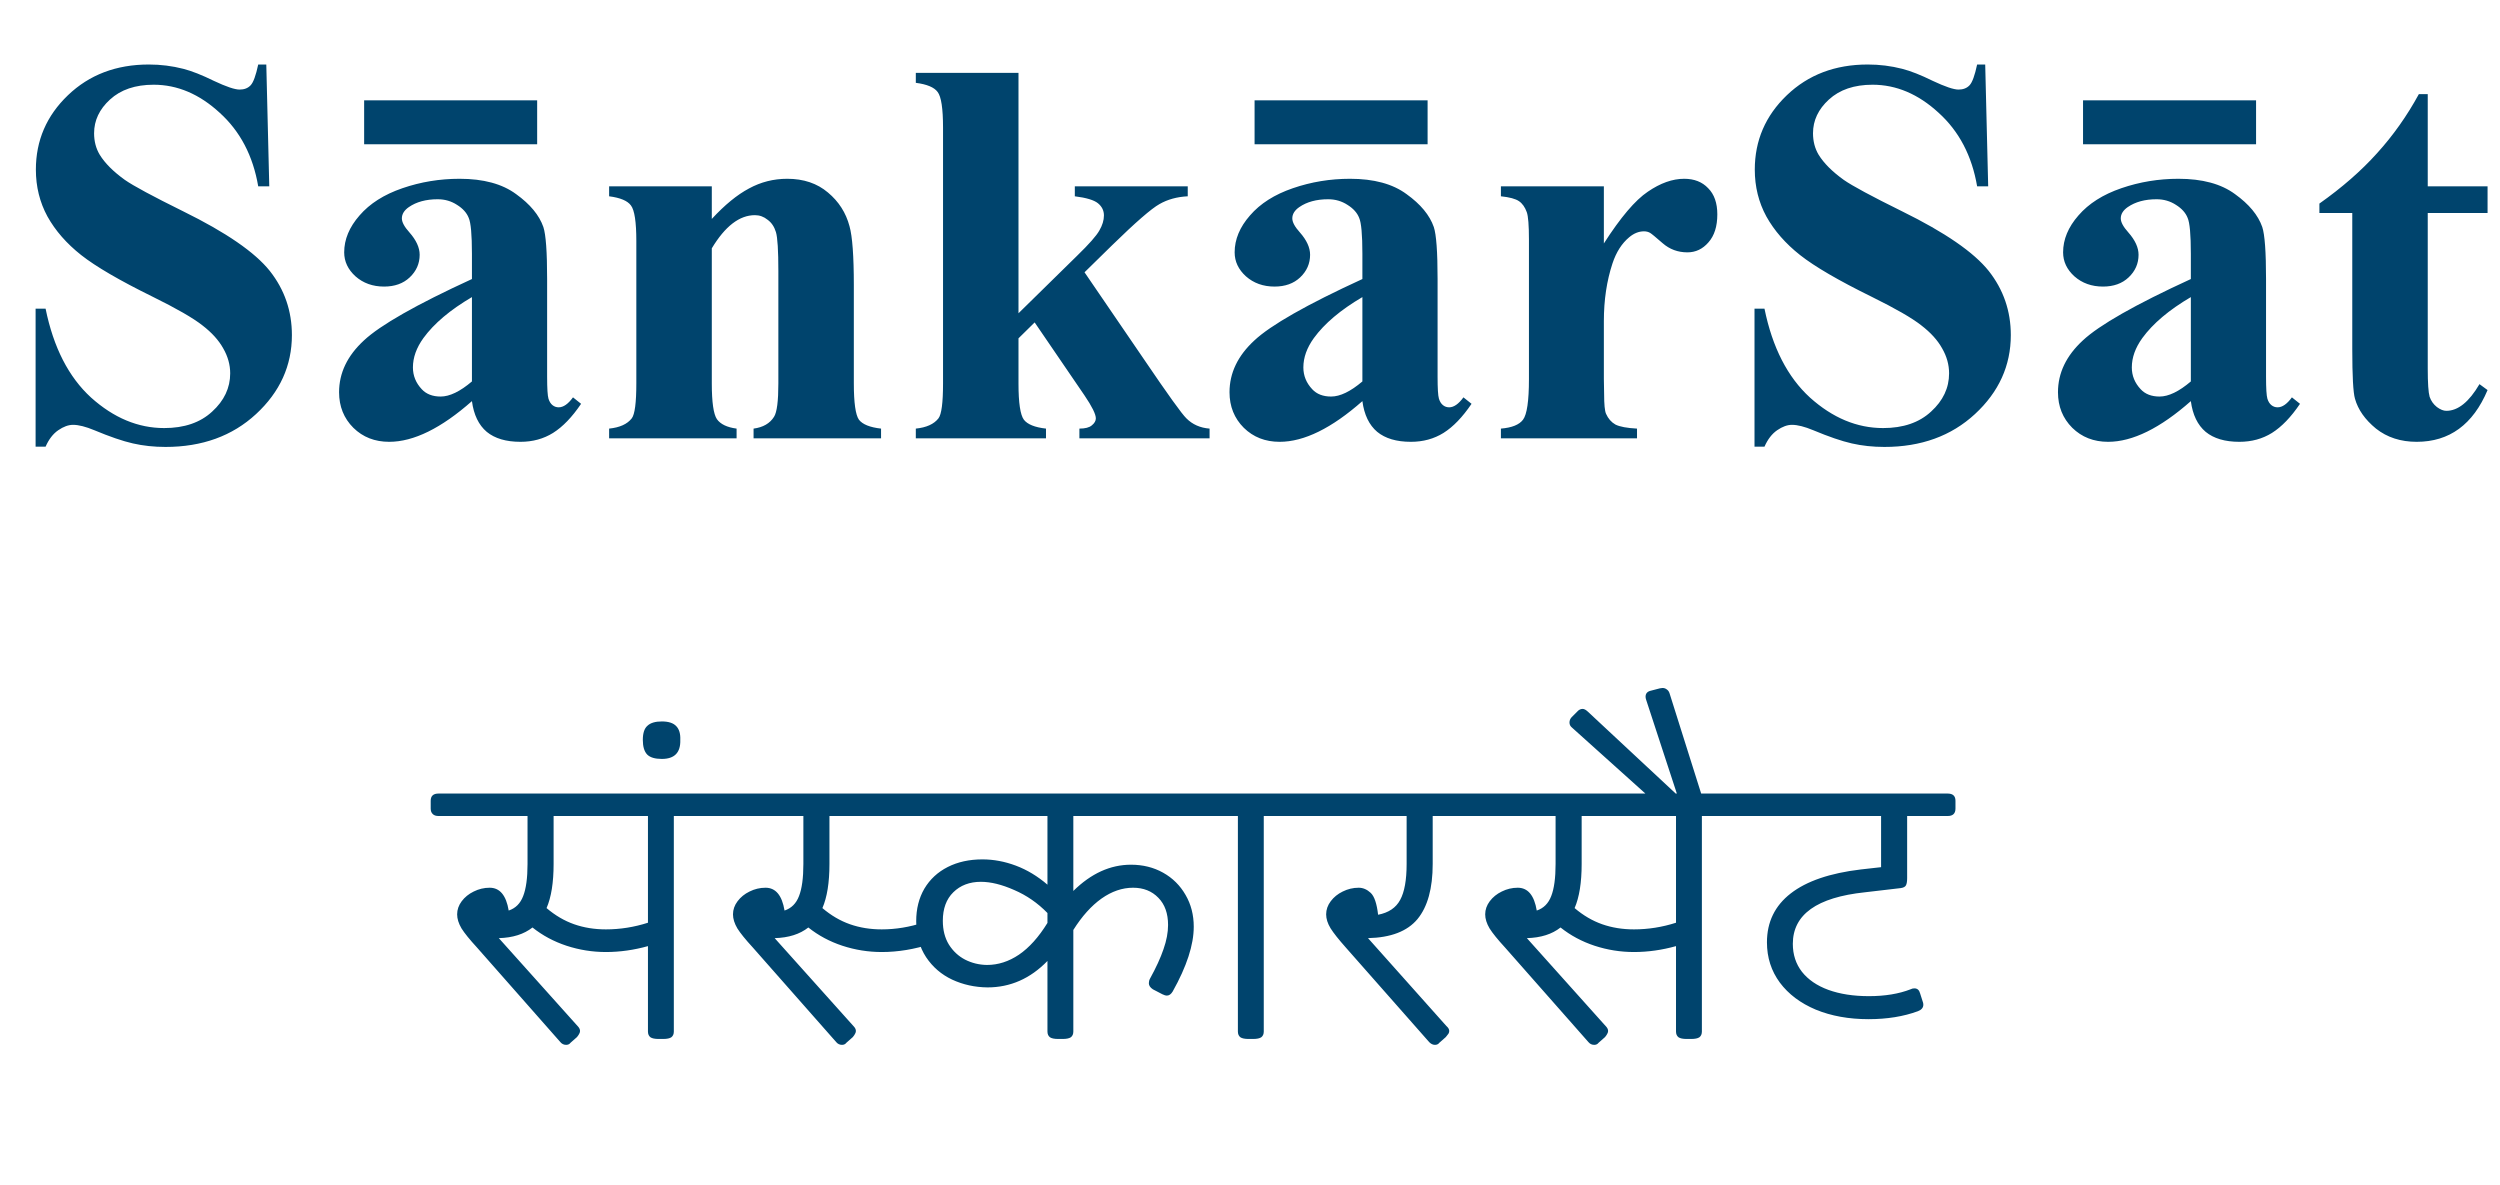<svg width="154" height="73" viewBox="0 0 154 73" fill="none" xmlns="http://www.w3.org/2000/svg">
<path d="M16.404 3.974L16.587 11.477H15.906C15.585 9.596 14.794 8.085 13.532 6.945C12.282 5.794 10.926 5.219 9.465 5.219C8.336 5.219 7.439 5.523 6.775 6.132C6.122 6.729 5.796 7.421 5.796 8.207C5.796 8.705 5.912 9.148 6.145 9.535C6.465 10.055 6.98 10.57 7.688 11.079C8.209 11.444 9.41 12.092 11.291 13.021C13.925 14.316 15.701 15.539 16.62 16.69C17.528 17.841 17.981 19.159 17.981 20.642C17.981 22.523 17.245 24.145 15.773 25.506C14.312 26.856 12.453 27.531 10.195 27.531C9.487 27.531 8.817 27.459 8.187 27.315C7.556 27.172 6.764 26.9 5.812 26.502C5.281 26.281 4.844 26.17 4.501 26.17C4.213 26.17 3.909 26.281 3.588 26.502C3.267 26.723 3.007 27.061 2.808 27.515H2.193V19.015H2.808C3.295 21.405 4.23 23.231 5.613 24.493C7.008 25.744 8.507 26.369 10.112 26.369C11.352 26.369 12.337 26.032 13.067 25.356C13.809 24.681 14.18 23.895 14.18 22.999C14.18 22.468 14.036 21.953 13.748 21.455C13.471 20.957 13.045 20.487 12.47 20.044C11.894 19.59 10.876 19.004 9.415 18.284C7.368 17.277 5.896 16.419 4.999 15.711C4.103 15.003 3.411 14.211 2.924 13.337C2.448 12.463 2.21 11.5 2.21 10.448C2.21 8.655 2.868 7.128 4.186 5.866C5.503 4.604 7.163 3.974 9.166 3.974C9.896 3.974 10.605 4.062 11.291 4.239C11.811 4.372 12.442 4.621 13.184 4.986C13.936 5.34 14.462 5.518 14.761 5.518C15.049 5.518 15.275 5.429 15.441 5.252C15.607 5.075 15.762 4.649 15.906 3.974H16.404ZM29.071 24.709C27.179 26.38 25.48 27.216 23.975 27.216C23.089 27.216 22.353 26.928 21.767 26.352C21.18 25.766 20.887 25.035 20.887 24.161C20.887 22.977 21.396 21.914 22.414 20.974C23.432 20.022 25.651 18.76 29.071 17.189V15.628C29.071 14.455 29.005 13.719 28.872 13.42C28.75 13.11 28.512 12.844 28.158 12.623C27.804 12.391 27.406 12.274 26.963 12.274C26.244 12.274 25.651 12.435 25.186 12.756C24.899 12.955 24.755 13.188 24.755 13.453C24.755 13.685 24.91 13.973 25.22 14.316C25.64 14.792 25.851 15.252 25.851 15.694C25.851 16.237 25.646 16.701 25.236 17.089C24.838 17.465 24.312 17.653 23.659 17.653C22.962 17.653 22.375 17.443 21.899 17.023C21.435 16.602 21.202 16.109 21.202 15.545C21.202 14.748 21.518 13.99 22.148 13.271C22.779 12.54 23.659 11.981 24.788 11.594C25.917 11.206 27.09 11.013 28.308 11.013C29.78 11.013 30.942 11.328 31.794 11.959C32.657 12.579 33.216 13.254 33.471 13.984C33.626 14.449 33.703 15.517 33.703 17.189V23.215C33.703 23.923 33.731 24.371 33.786 24.56C33.842 24.737 33.925 24.869 34.035 24.958C34.146 25.047 34.273 25.091 34.417 25.091C34.705 25.091 34.998 24.886 35.297 24.477L35.795 24.875C35.242 25.694 34.666 26.292 34.068 26.668C33.482 27.033 32.812 27.216 32.06 27.216C31.174 27.216 30.482 27.011 29.984 26.602C29.486 26.181 29.182 25.55 29.071 24.709ZM29.071 23.497V18.301C27.732 19.087 26.736 19.928 26.083 20.824C25.651 21.422 25.436 22.025 25.436 22.634C25.436 23.143 25.618 23.591 25.983 23.979C26.26 24.277 26.648 24.427 27.145 24.427C27.699 24.427 28.341 24.117 29.071 23.497ZM22.431 6.182H33.089V8.888H22.431V6.182ZM43.847 11.477V13.486C44.644 12.623 45.407 11.998 46.138 11.61C46.868 11.212 47.654 11.013 48.495 11.013C49.502 11.013 50.338 11.295 51.002 11.859C51.666 12.413 52.109 13.104 52.33 13.935C52.507 14.565 52.596 15.777 52.596 17.57V23.613C52.596 24.809 52.701 25.556 52.911 25.855C53.133 26.142 53.586 26.325 54.273 26.402V27H46.42V26.402C47.007 26.325 47.427 26.081 47.682 25.672C47.859 25.395 47.947 24.709 47.947 23.613V16.707C47.947 15.434 47.898 14.632 47.798 14.3C47.698 13.968 47.527 13.713 47.283 13.536C47.051 13.348 46.791 13.254 46.503 13.254C45.551 13.254 44.666 13.935 43.847 15.296V23.613C43.847 24.775 43.952 25.511 44.162 25.821C44.383 26.131 44.787 26.325 45.374 26.402V27H37.522V26.402C38.175 26.336 38.639 26.126 38.916 25.771C39.104 25.528 39.198 24.809 39.198 23.613V14.848C39.198 13.675 39.088 12.944 38.866 12.656C38.656 12.368 38.208 12.18 37.522 12.092V11.477H43.847ZM62.739 4.488V19.297L66.342 15.761C67.083 15.041 67.543 14.521 67.72 14.2C67.908 13.879 68.002 13.569 68.002 13.271C68.002 12.972 67.88 12.723 67.637 12.523C67.393 12.324 66.917 12.18 66.209 12.092V11.477H73.165V12.092C72.501 12.125 71.92 12.286 71.422 12.573C70.924 12.85 69.95 13.697 68.5 15.113L66.807 16.773L70.459 22.119C71.931 24.288 72.805 25.506 73.082 25.771C73.458 26.148 73.934 26.358 74.51 26.402V27H66.491V26.402C66.845 26.402 67.1 26.336 67.255 26.203C67.421 26.07 67.504 25.926 67.504 25.771C67.504 25.517 67.272 25.047 66.807 24.36L63.735 19.861L62.739 20.841V23.63C62.739 24.814 62.85 25.556 63.071 25.855C63.293 26.142 63.746 26.325 64.433 26.402V27H56.414V26.402C57.067 26.336 57.532 26.126 57.809 25.771C57.997 25.528 58.091 24.814 58.091 23.63V7.858C58.091 6.685 57.98 5.955 57.759 5.667C57.548 5.379 57.1 5.191 56.414 5.103V4.488H62.739ZM83.923 24.709C82.03 26.38 80.331 27.216 78.826 27.216C77.941 27.216 77.205 26.928 76.618 26.352C76.032 25.766 75.738 25.035 75.738 24.161C75.738 22.977 76.247 21.914 77.266 20.974C78.284 20.022 80.503 18.76 83.923 17.189V15.628C83.923 14.455 83.856 13.719 83.724 13.42C83.602 13.11 83.364 12.844 83.01 12.623C82.656 12.391 82.257 12.274 81.814 12.274C81.095 12.274 80.503 12.435 80.038 12.756C79.75 12.955 79.606 13.188 79.606 13.453C79.606 13.685 79.761 13.973 80.071 14.316C80.492 14.792 80.702 15.252 80.702 15.694C80.702 16.237 80.497 16.701 80.088 17.089C79.689 17.465 79.164 17.653 78.511 17.653C77.814 17.653 77.227 17.443 76.751 17.023C76.286 16.602 76.054 16.109 76.054 15.545C76.054 14.748 76.369 13.99 77 13.271C77.631 12.54 78.511 11.981 79.64 11.594C80.769 11.206 81.942 11.013 83.159 11.013C84.631 11.013 85.793 11.328 86.645 11.959C87.509 12.579 88.068 13.254 88.322 13.984C88.477 14.449 88.555 15.517 88.555 17.189V23.215C88.555 23.923 88.582 24.371 88.638 24.56C88.693 24.737 88.776 24.869 88.887 24.958C88.997 25.047 89.125 25.091 89.269 25.091C89.556 25.091 89.85 24.886 90.148 24.477L90.647 24.875C90.093 25.694 89.518 26.292 88.92 26.668C88.333 27.033 87.664 27.216 86.911 27.216C86.026 27.216 85.334 27.011 84.836 26.602C84.338 26.181 84.034 25.55 83.923 24.709ZM83.923 23.497V18.301C82.584 19.087 81.588 19.928 80.935 20.824C80.503 21.422 80.287 22.025 80.287 22.634C80.287 23.143 80.47 23.591 80.835 23.979C81.112 24.277 81.499 24.427 81.997 24.427C82.55 24.427 83.192 24.117 83.923 23.497ZM77.282 6.182H87.94V8.888H77.282V6.182ZM98.798 11.477V14.997C99.827 13.392 100.729 12.33 101.504 11.81C102.279 11.278 103.026 11.013 103.745 11.013C104.365 11.013 104.857 11.206 105.223 11.594C105.599 11.97 105.787 12.507 105.787 13.204C105.787 13.946 105.604 14.521 105.239 14.931C104.885 15.34 104.453 15.545 103.944 15.545C103.358 15.545 102.849 15.357 102.417 14.98C101.985 14.604 101.731 14.394 101.653 14.35C101.543 14.283 101.415 14.25 101.271 14.25C100.951 14.25 100.646 14.372 100.358 14.615C99.905 14.992 99.561 15.528 99.329 16.226C98.975 17.299 98.798 18.483 98.798 19.778V23.348L98.814 24.277C98.814 24.908 98.853 25.312 98.931 25.489C99.064 25.788 99.257 26.009 99.512 26.153C99.777 26.286 100.22 26.369 100.84 26.402V27H92.456V26.402C93.131 26.347 93.585 26.164 93.817 25.855C94.061 25.534 94.183 24.698 94.183 23.348V14.765C94.183 13.879 94.138 13.315 94.05 13.071C93.939 12.761 93.779 12.534 93.568 12.391C93.358 12.247 92.987 12.147 92.456 12.092V11.477H98.798ZM122.289 3.974L122.472 11.477H121.791C121.47 9.596 120.679 8.085 119.417 6.945C118.166 5.794 116.811 5.219 115.35 5.219C114.221 5.219 113.324 5.523 112.66 6.132C112.007 6.729 111.681 7.421 111.681 8.207C111.681 8.705 111.797 9.148 112.029 9.535C112.35 10.055 112.865 10.57 113.573 11.079C114.093 11.444 115.294 12.092 117.176 13.021C119.81 14.316 121.586 15.539 122.505 16.69C123.412 17.841 123.866 19.159 123.866 20.642C123.866 22.523 123.13 24.145 121.658 25.506C120.197 26.856 118.338 27.531 116.08 27.531C115.372 27.531 114.702 27.459 114.071 27.315C113.44 27.172 112.649 26.9 111.697 26.502C111.166 26.281 110.729 26.17 110.386 26.17C110.098 26.17 109.794 26.281 109.473 26.502C109.152 26.723 108.892 27.061 108.692 27.515H108.078V19.015H108.692C109.179 21.405 110.115 23.231 111.498 24.493C112.893 25.744 114.392 26.369 115.997 26.369C117.237 26.369 118.222 26.032 118.952 25.356C119.694 24.681 120.064 23.895 120.064 22.999C120.064 22.468 119.921 21.953 119.633 21.455C119.356 20.957 118.93 20.487 118.354 20.044C117.779 19.59 116.761 19.004 115.3 18.284C113.252 17.277 111.78 16.419 110.884 15.711C109.987 15.003 109.296 14.211 108.809 13.337C108.333 12.463 108.095 11.5 108.095 10.448C108.095 8.655 108.753 7.128 110.07 5.866C111.387 4.604 113.048 3.974 115.051 3.974C115.781 3.974 116.49 4.062 117.176 4.239C117.696 4.372 118.327 4.621 119.068 4.986C119.821 5.34 120.347 5.518 120.646 5.518C120.933 5.518 121.16 5.429 121.326 5.252C121.492 5.075 121.647 4.649 121.791 3.974H122.289ZM134.956 24.709C133.063 26.38 131.365 27.216 129.859 27.216C128.974 27.216 128.238 26.928 127.651 26.352C127.065 25.766 126.771 25.035 126.771 24.161C126.771 22.977 127.281 21.914 128.299 20.974C129.317 20.022 131.536 18.76 134.956 17.189V15.628C134.956 14.455 134.89 13.719 134.757 13.42C134.635 13.11 134.397 12.844 134.043 12.623C133.689 12.391 133.29 12.274 132.848 12.274C132.128 12.274 131.536 12.435 131.071 12.756C130.784 12.955 130.64 13.188 130.64 13.453C130.64 13.685 130.795 13.973 131.104 14.316C131.525 14.792 131.735 15.252 131.735 15.694C131.735 16.237 131.531 16.701 131.121 17.089C130.723 17.465 130.197 17.653 129.544 17.653C128.847 17.653 128.26 17.443 127.784 17.023C127.319 16.602 127.087 16.109 127.087 15.545C127.087 14.748 127.402 13.99 128.033 13.271C128.664 12.54 129.544 11.981 130.673 11.594C131.802 11.206 132.975 11.013 134.192 11.013C135.664 11.013 136.826 11.328 137.679 11.959C138.542 12.579 139.101 13.254 139.355 13.984C139.51 14.449 139.588 15.517 139.588 17.189V23.215C139.588 23.923 139.616 24.371 139.671 24.56C139.726 24.737 139.809 24.869 139.92 24.958C140.031 25.047 140.158 25.091 140.302 25.091C140.59 25.091 140.883 24.886 141.182 24.477L141.68 24.875C141.126 25.694 140.551 26.292 139.953 26.668C139.367 27.033 138.697 27.216 137.944 27.216C137.059 27.216 136.367 27.011 135.869 26.602C135.371 26.181 135.067 25.55 134.956 24.709ZM134.956 23.497V18.301C133.617 19.087 132.621 19.928 131.968 20.824C131.536 21.422 131.32 22.025 131.32 22.634C131.32 23.143 131.503 23.591 131.868 23.979C132.145 24.277 132.532 24.427 133.03 24.427C133.584 24.427 134.226 24.117 134.956 23.497ZM128.315 6.182H138.974V8.888H128.315V6.182ZM149.549 5.8V11.477H153.234V13.121H149.549V22.7C149.549 23.597 149.588 24.178 149.665 24.443C149.754 24.698 149.903 24.908 150.113 25.074C150.324 25.229 150.517 25.307 150.694 25.307C151.414 25.307 152.094 24.759 152.736 23.663L153.234 24.028C152.338 26.153 150.882 27.216 148.868 27.216C147.883 27.216 147.048 26.945 146.361 26.402C145.686 25.849 145.255 25.235 145.066 24.56C144.956 24.183 144.9 23.165 144.9 21.505V13.121H142.875V12.54C144.27 11.555 145.454 10.52 146.428 9.436C147.413 8.351 148.271 7.139 149.001 5.8H149.549Z" fill="#00446D"/>
<path d="M44.414 48.883C44.734 48.883 44.895 49.031 44.895 49.328V49.809C44.895 49.957 44.852 50.07 44.766 50.148C44.688 50.227 44.57 50.266 44.414 50.266H41.508V63.543C41.508 63.699 41.457 63.816 41.355 63.895C41.254 63.965 41.086 64 40.852 64H40.57C40.336 64 40.168 63.965 40.066 63.895C39.965 63.816 39.914 63.699 39.914 63.543V58.281C39.047 58.523 38.184 58.645 37.324 58.645C36.496 58.645 35.688 58.516 34.898 58.258C34.117 58 33.418 57.625 32.801 57.133C32.277 57.547 31.586 57.766 30.727 57.789L35.578 63.203C35.68 63.305 35.73 63.406 35.73 63.508C35.73 63.562 35.715 63.617 35.684 63.672C35.66 63.727 35.613 63.797 35.543 63.883L35.145 64.234C35.082 64.32 34.992 64.363 34.875 64.363C34.734 64.363 34.617 64.309 34.523 64.199L29.379 58.363C28.934 57.879 28.617 57.488 28.43 57.191C28.25 56.887 28.16 56.598 28.16 56.324C28.16 56.035 28.254 55.766 28.441 55.516C28.629 55.266 28.875 55.066 29.18 54.918C29.492 54.762 29.82 54.684 30.164 54.684C30.789 54.684 31.18 55.152 31.336 56.09C31.758 55.949 32.055 55.652 32.227 55.199C32.406 54.746 32.496 54.086 32.496 53.219V50.266H27.012C26.855 50.266 26.738 50.227 26.66 50.148C26.574 50.07 26.531 49.957 26.531 49.809V49.328C26.531 49.031 26.691 48.883 27.012 48.883H44.414ZM39.914 50.266H34.102V53.219C34.102 54.367 33.957 55.273 33.668 55.938C34.199 56.391 34.766 56.723 35.367 56.934C35.969 57.145 36.621 57.25 37.324 57.25C38.199 57.25 39.062 57.113 39.914 56.84V50.266ZM40.77 46.75C40.348 46.75 40.047 46.66 39.867 46.48C39.688 46.293 39.598 45.992 39.598 45.578C39.598 45.156 39.695 44.863 39.891 44.699C40.078 44.527 40.371 44.441 40.77 44.441C41.184 44.441 41.48 44.539 41.66 44.734C41.84 44.922 41.922 45.203 41.906 45.578C41.93 46.359 41.551 46.75 40.77 46.75ZM57.867 48.883C58.18 48.883 58.336 49.031 58.336 49.328V49.809C58.336 49.957 58.293 50.07 58.207 50.148C58.129 50.227 58.016 50.266 57.867 50.266H51.094V53.219C51.094 54.367 50.949 55.273 50.66 55.938C51.191 56.391 51.758 56.723 52.359 56.934C52.961 57.145 53.613 57.25 54.316 57.25C55.176 57.25 56.031 57.109 56.883 56.828C56.969 56.805 57.035 56.793 57.082 56.793C57.277 56.793 57.406 56.895 57.469 57.098L57.633 57.566C57.656 57.621 57.668 57.691 57.668 57.777C57.668 57.965 57.566 58.086 57.363 58.141C56.332 58.477 55.316 58.645 54.316 58.645C53.488 58.645 52.68 58.516 51.891 58.258C51.109 58 50.41 57.625 49.793 57.133C49.27 57.547 48.578 57.766 47.719 57.789L52.57 63.203C52.672 63.305 52.723 63.406 52.723 63.508C52.723 63.562 52.707 63.617 52.676 63.672C52.652 63.727 52.605 63.797 52.535 63.883L52.137 64.234C52.074 64.32 51.984 64.363 51.867 64.363C51.727 64.363 51.609 64.309 51.516 64.199L46.371 58.363C45.926 57.879 45.609 57.488 45.422 57.191C45.242 56.887 45.152 56.598 45.152 56.324C45.152 56.035 45.246 55.766 45.434 55.516C45.621 55.266 45.867 55.066 46.172 54.918C46.484 54.762 46.812 54.684 47.156 54.684C47.781 54.684 48.172 55.152 48.328 56.09C48.75 55.949 49.047 55.652 49.219 55.199C49.398 54.746 49.488 54.086 49.488 53.219V50.266H44.004C43.848 50.266 43.73 50.227 43.652 50.148C43.566 50.07 43.523 49.957 43.523 49.809V49.328C43.523 49.031 43.684 48.883 44.004 48.883H57.867ZM74.684 48.883C75.004 48.883 75.164 49.031 75.164 49.328V49.809C75.164 50.113 75.004 50.266 74.684 50.266H66.117V54.883C67.211 53.805 68.394 53.266 69.668 53.266C70.402 53.266 71.062 53.43 71.648 53.758C72.234 54.086 72.695 54.543 73.031 55.129C73.367 55.707 73.535 56.359 73.535 57.086C73.535 58.203 73.102 59.535 72.234 61.082C72.133 61.246 72.016 61.328 71.883 61.328C71.805 61.328 71.711 61.301 71.602 61.246L71.016 60.941C70.852 60.832 70.769 60.707 70.769 60.566C70.769 60.465 70.793 60.371 70.84 60.285C71.215 59.605 71.492 59 71.672 58.469C71.859 57.938 71.953 57.441 71.953 56.98C71.953 56.27 71.754 55.711 71.356 55.305C70.957 54.891 70.438 54.684 69.797 54.684C69.133 54.684 68.484 54.906 67.852 55.352C67.227 55.797 66.648 56.441 66.117 57.285V63.543C66.117 63.699 66.066 63.816 65.965 63.895C65.863 63.965 65.695 64 65.461 64H65.18C64.945 64 64.777 63.965 64.676 63.895C64.574 63.816 64.523 63.699 64.523 63.543V59.195C63.469 60.281 62.238 60.824 60.832 60.824C60.051 60.816 59.324 60.656 58.652 60.344C57.988 60.031 57.453 59.57 57.047 58.961C56.641 58.344 56.438 57.605 56.438 56.746C56.438 55.988 56.605 55.32 56.941 54.742C57.285 54.164 57.766 53.719 58.383 53.406C59 53.094 59.711 52.938 60.516 52.938C61.203 52.938 61.891 53.066 62.578 53.324C63.266 53.582 63.914 53.973 64.523 54.496V50.266H55.371C55.215 50.266 55.098 50.227 55.02 50.148C54.934 50.07 54.891 49.957 54.891 49.809V49.328C54.891 49.031 55.051 48.883 55.371 48.883H74.684ZM60.797 59.441C61.484 59.441 62.141 59.23 62.766 58.809C63.398 58.379 63.984 57.727 64.523 56.852V56.242C63.922 55.625 63.238 55.152 62.473 54.824C61.715 54.488 61.031 54.32 60.422 54.32C59.727 54.32 59.16 54.535 58.723 54.965C58.293 55.387 58.078 55.973 58.078 56.723C58.078 57.293 58.203 57.781 58.453 58.188C58.711 58.594 59.043 58.902 59.449 59.113C59.863 59.324 60.312 59.434 60.797 59.441ZM80.754 48.883C81.074 48.883 81.234 49.031 81.234 49.328V49.809C81.234 49.957 81.191 50.07 81.106 50.148C81.027 50.227 80.91 50.266 80.754 50.266H77.848V63.543C77.848 63.699 77.797 63.816 77.695 63.895C77.594 63.965 77.426 64 77.191 64H76.91C76.676 64 76.508 63.965 76.406 63.895C76.305 63.816 76.254 63.699 76.254 63.543V50.266H74.285C74.129 50.266 74.012 50.227 73.934 50.148C73.848 50.07 73.805 49.957 73.805 49.809V49.328C73.805 49.031 73.965 48.883 74.285 48.883H80.754ZM90.762 48.883C91.082 48.883 91.242 49.031 91.242 49.328V49.809C91.242 49.957 91.199 50.07 91.113 50.148C91.035 50.227 90.918 50.266 90.762 50.266H88.254V53.219C88.254 54.727 87.941 55.859 87.316 56.617C86.691 57.367 85.676 57.758 84.269 57.789L89.098 63.203C89.215 63.305 89.273 63.406 89.273 63.508C89.273 63.562 89.258 63.617 89.227 63.672C89.195 63.719 89.141 63.789 89.062 63.883L88.664 64.234C88.602 64.32 88.512 64.363 88.394 64.363C88.269 64.363 88.152 64.309 88.043 64.199L82.898 58.363C82.461 57.871 82.148 57.477 81.961 57.18C81.781 56.883 81.691 56.598 81.691 56.324C81.691 56.035 81.785 55.766 81.973 55.516C82.16 55.266 82.406 55.066 82.711 54.918C83.023 54.762 83.352 54.684 83.695 54.684C83.961 54.684 84.207 54.789 84.434 55C84.66 55.211 84.812 55.66 84.891 56.348C85.539 56.223 85.992 55.918 86.25 55.434C86.516 54.949 86.648 54.211 86.648 53.219V50.266H80.332C80.176 50.266 80.059 50.227 79.981 50.148C79.894 50.07 79.852 49.957 79.852 49.809V49.328C79.852 49.031 80.012 48.883 80.332 48.883H90.762ZM107.742 48.883C108.062 48.883 108.223 49.031 108.223 49.328V49.809C108.223 49.957 108.18 50.07 108.094 50.148C108.016 50.227 107.898 50.266 107.742 50.266H104.836V63.543C104.836 63.699 104.785 63.816 104.684 63.895C104.582 63.965 104.414 64 104.18 64H103.898C103.664 64 103.496 63.965 103.395 63.895C103.293 63.816 103.242 63.699 103.242 63.543V58.281C102.375 58.523 101.512 58.645 100.652 58.645C99.824 58.645 99.016 58.516 98.227 58.258C97.445 58 96.746 57.625 96.129 57.133C95.606 57.547 94.914 57.766 94.055 57.789L98.906 63.203C99.008 63.305 99.059 63.406 99.059 63.508C99.059 63.562 99.043 63.617 99.012 63.672C98.988 63.727 98.941 63.797 98.871 63.883L98.473 64.234C98.41 64.32 98.32 64.363 98.203 64.363C98.062 64.363 97.945 64.309 97.852 64.199L92.707 58.363C92.262 57.879 91.945 57.488 91.758 57.191C91.578 56.887 91.488 56.598 91.488 56.324C91.488 56.035 91.582 55.766 91.769 55.516C91.957 55.266 92.203 55.066 92.508 54.918C92.82 54.762 93.148 54.684 93.492 54.684C94.117 54.684 94.508 55.152 94.664 56.09C95.086 55.949 95.383 55.652 95.555 55.199C95.734 54.746 95.824 54.086 95.824 53.219V50.266H90.34C90.184 50.266 90.066 50.227 89.988 50.148C89.902 50.07 89.859 49.957 89.859 49.809V49.328C89.859 49.031 90.019 48.883 90.34 48.883H107.742ZM103.242 50.266H97.43V53.219C97.43 54.367 97.285 55.273 96.996 55.938C97.527 56.391 98.094 56.723 98.695 56.934C99.297 57.145 99.949 57.25 100.652 57.25C101.527 57.25 102.391 57.113 103.242 56.84V50.266ZM103.523 49.598L103.383 49.188L102.621 50.02L96.844 44.828C96.734 44.742 96.68 44.637 96.68 44.512C96.68 44.387 96.723 44.277 96.809 44.184L97.148 43.844C97.25 43.727 97.363 43.668 97.488 43.668C97.582 43.668 97.688 43.723 97.805 43.832L103.324 48.977L101.402 43.105C101.379 43.035 101.367 42.973 101.367 42.918C101.367 42.715 101.48 42.59 101.707 42.543L102.246 42.402C102.324 42.387 102.379 42.379 102.41 42.379C102.512 42.379 102.602 42.41 102.68 42.473C102.758 42.527 102.812 42.605 102.844 42.707L104.906 49.246L103.523 49.598ZM119.977 48.883C120.297 48.883 120.457 49.031 120.457 49.328V49.809C120.457 50.113 120.297 50.266 119.977 50.266H117.48V54.086C117.48 54.289 117.457 54.438 117.41 54.531C117.363 54.625 117.254 54.684 117.082 54.707L114.879 54.965C111.918 55.277 110.438 56.336 110.438 58.141C110.438 58.805 110.625 59.379 111 59.863C111.383 60.348 111.926 60.719 112.629 60.977C113.34 61.234 114.172 61.363 115.125 61.363C116.109 61.363 116.965 61.223 117.691 60.941C117.762 60.902 117.84 60.883 117.926 60.883C118.105 60.883 118.223 60.984 118.277 61.188L118.441 61.703C118.465 61.758 118.477 61.82 118.477 61.891C118.477 62.07 118.367 62.203 118.148 62.289C117.258 62.617 116.242 62.781 115.102 62.781C113.891 62.781 112.809 62.586 111.855 62.195C110.91 61.797 110.172 61.242 109.641 60.531C109.109 59.812 108.844 58.984 108.844 58.047C108.844 56.797 109.332 55.793 110.309 55.035C111.285 54.277 112.723 53.785 114.621 53.559L115.875 53.418V50.266H107.332C107.176 50.266 107.059 50.227 106.98 50.148C106.895 50.07 106.852 49.957 106.852 49.809V49.328C106.852 49.031 107.012 48.883 107.332 48.883H119.977Z" fill="#00446D"/>
</svg>
